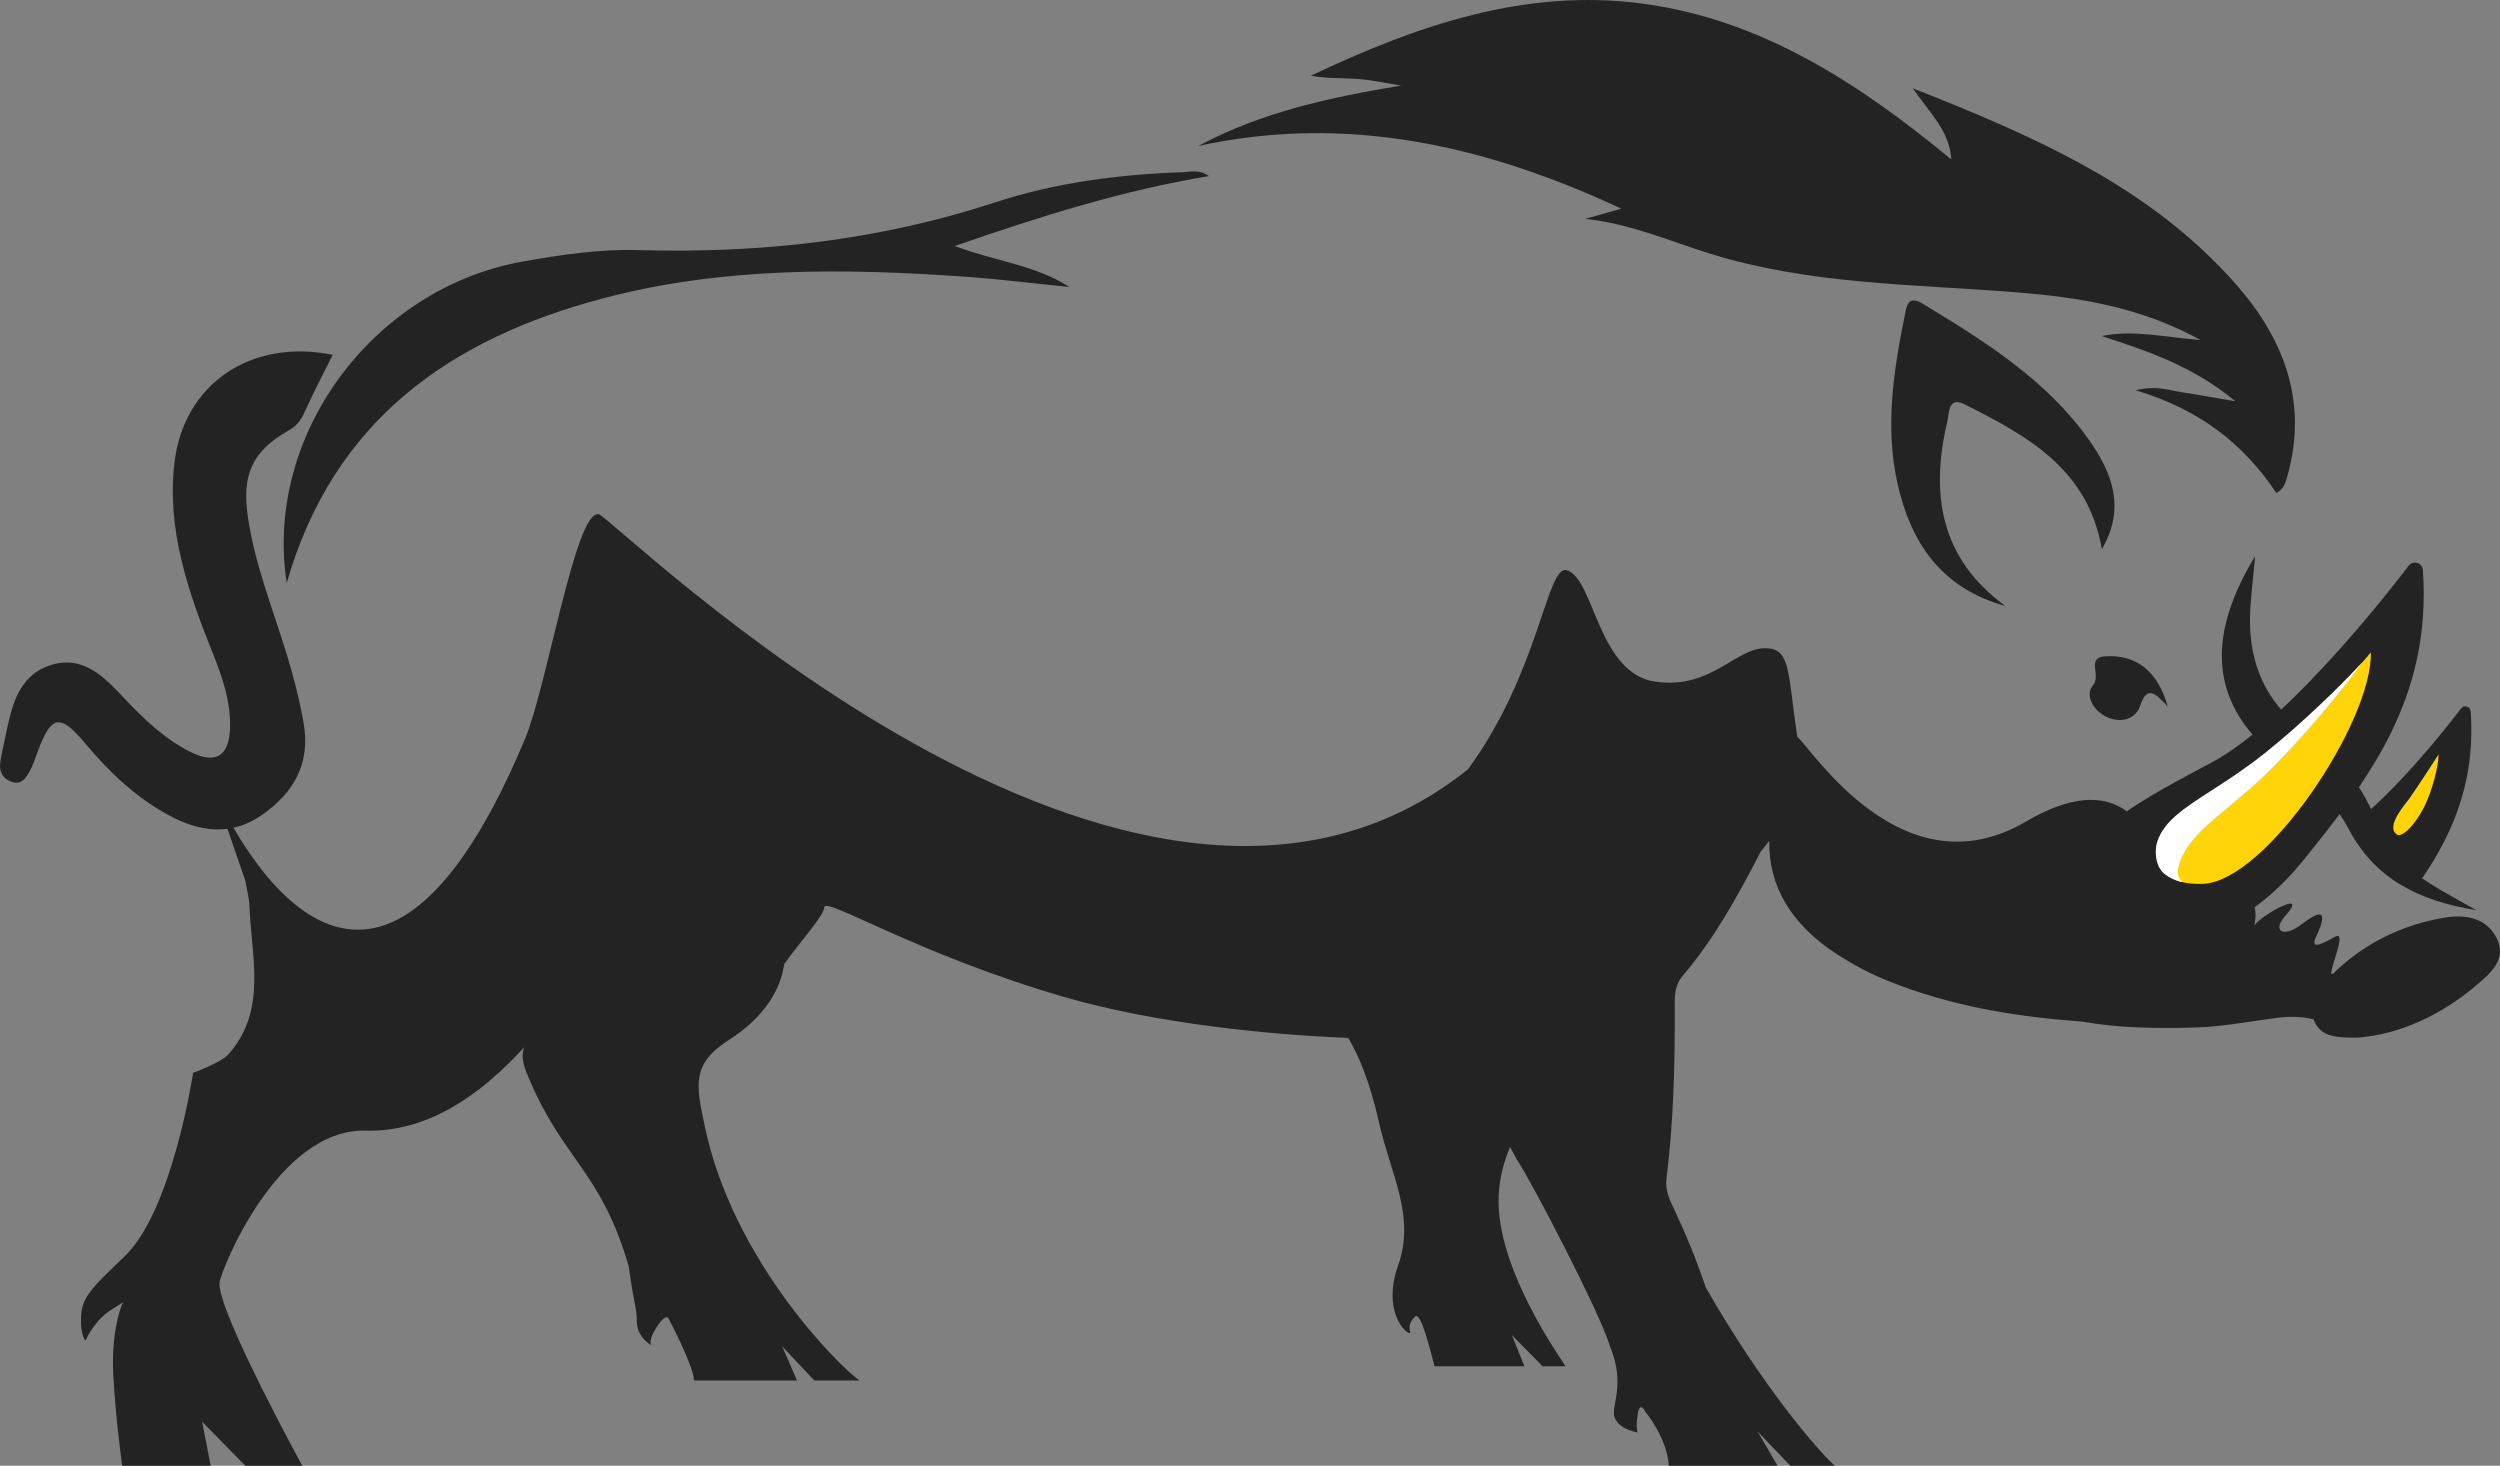 <svg version="1.1" id="图层_1" x="0px" y="0px" width="176px" height="103.187px" viewBox="0 0 176 103.187" enable-background="new 0 0 176 103.187" xml:space="preserve" xmlns="http://www.w3.org/2000/svg" xmlns:xlink="http://www.w3.org/1999/xlink" xmlns:xml="http://www.w3.org/XML/1998/namespace">
  <rect x="0" y="0" width="176" height="103.187" fill="#808080" stroke="none"/>
  <g>
    <path fill="#232323" d="M114.14,14.689c-0.875,0.248-1.705,0.483-2.535,0.72c3.129,0.327,5.924,1.558,8.8,2.455
		c7,2.172,14.273,2.139,21.473,2.709c4.435,0.352,8.793,1.024,13.042,3.364c-2.532-0.192-4.71-0.745-6.956-0.281
		c3.183,1.054,6.333,2.059,9.406,4.594c-1.606-0.272-2.612-0.463-3.626-0.612c-0.985-0.146-1.973-0.534-3.386-0.158
		c4.44,1.319,7.584,3.748,9.899,7.229c0.54-0.296,0.641-0.72,0.758-1.132c1.486-5.204-0.176-9.647-3.554-13.508
		c-6.023-6.881-14.105-10.424-22.798-13.853c1.238,1.801,2.581,2.995,2.712,5.01c-6.49-5.349-13.302-9.81-21.611-10.954
		c-8.359-1.153-16.044,1.534-23.482,5.058c1.135,0.213,2.245,0.149,3.342,0.231c1.009,0.076,2.008,0.306,3.013,0.466
		c-4.988,0.821-9.8,1.856-14.278,4.249C94.833,7.997,104.603,10.242,114.14,14.689z" class="color c1"/>
    <path fill="#232323" d="M18.504,57.331c2.217-1.581,3.368-3.608,2.866-6.457c-0.295-1.678-0.724-3.309-1.22-4.928
		c-0.973-3.165-2.22-6.249-2.7-9.558c-0.429-2.961,0.287-4.613,2.842-6.064c0.559-0.317,0.871-0.688,1.124-1.254
		c0.601-1.342,1.289-2.64,2.007-4.091c-5.773-1.167-10.481,2.057-11.138,7.575c-0.566,4.782,0.985,9.171,2.72,13.499
		c0.667,1.658,1.228,3.34,1.19,5.132c-0.043,2.083-1.036,2.658-2.87,1.713c-1.728-0.892-3.136-2.216-4.454-3.611
		c-1.453-1.538-2.941-3.2-5.277-2.47c-2.37,0.742-2.796,3.013-3.235,5.136c-0.12,0.577-0.26,1.153-0.343,1.736
		c-0.094,0.671,0.21,1.166,0.848,1.368c0.631,0.2,0.961-0.282,1.209-0.729s0.406-0.944,0.585-1.427
		c0.943-2.555,1.569-2.698,3.345-0.562c1.673,2.008,3.536,3.776,5.83,5.029C14.039,58.574,16.304,58.898,18.504,57.331z" class="color c1"/>
    <path fill="#232323" d="M20.185,41.044c3.271-11.418,11.47-17.184,22.259-20.038c8.404-2.222,16.95-2.13,25.522-1.525
		c2.449,0.173,4.888,0.483,7.332,0.727c-2.402-1.545-5.193-1.805-8.086-2.889c6.071-2.102,11.804-3.913,17.894-4.922
		c-0.667-0.493-1.26-0.297-1.816-0.276c-4.519,0.152-9.021,0.743-13.287,2.142c-8.186,2.681-16.522,3.587-25.082,3.343
		c-2.704-0.077-5.46,0.329-8.139,0.809C26.206,20.314,18.576,30.702,20.185,41.044z" class="color c1"/>
    <path fill="#232323" d="M138.332,28.476c4.366,2.205,8.66,4.513,9.642,10.19c1.689-2.915,0.717-5.396-0.903-7.687
		c-3.018-4.262-7.356-6.954-11.723-9.603c-1.061-0.645-1.131,0.246-1.245,0.794c-0.796,3.918-1.406,7.859-0.525,11.843
		c0.935,4.213,3.104,7.407,7.602,8.651c-4.586-3.339-5.305-7.888-4.082-13.028C137.233,29.069,137.135,27.873,138.332,28.476z" class="color c1"/>
    <path fill="#232323" d="M165.366,58.398c1.801,3.397,4.788,5.001,8.968,5.679c-1.388-0.795-2.362-1.296-3.272-1.886
		c-1.493-0.977-3.085-1.994-3.601-3.774c-0.901-3.099-2.982-5.188-5.404-7.067c-2.509-1.95-3.675-4.562-3.658-7.691
		c0.008-1.379,0.212-2.756,0.36-4.5c-3.958,6.507-2.882,11.429,3.087,15.346C163.368,55.503,164.516,56.795,165.366,58.398z" class="color c1"/>
    <path fill="#232323" d="M148.412,50.516c1,0.421,1.968,0.044,2.241-0.799c0.508-1.555,1.125-0.867,1.952,0.018
		c-0.7-2.501-2.22-3.666-4.399-3.531c-1.359,0.081-0.26,1.352-0.858,2.038C146.757,48.917,147.336,50.065,148.412,50.516z" class="color c1"/>
    <path fill="#232323" d="M170.57,40.123c-0.017-0.233-0.176-0.43-0.401-0.496c-0.224-0.065-0.466,0.019-0.605,0.207
		c-0.08,0.106-8.087,10.774-13.883,13.855c-4.624,2.456-8.993,4.792-9.499,7.542c-0.181,0.979,0.133,1.974,0.936,2.892
		c1.193,1.367,2.959,2.184,4.973,2.184l0,0c3.432,0,7.177-2.164,10.017-5.685C166.588,55.065,171.223,49.255,170.57,40.123z" class="color c1"/>
    <path fill="#FFD409" d="M155.072,62.222c-3.749,0.118-3.234-2.517-3.105-2.919c0.724-2.239,3.758-3.177,7.587-6.232
		c3.48-2.776,6.774-6.401,7.353-7.144C167.037,50.808,159.508,62.081,155.072,62.222z" class="color c2"/>
    <path fill="#FFFFFF" d="M153.379,60.973c0.386-1.484,1.583-2.576,3.368-4.058c1.03-0.856,2.197-1.823,3.447-3.094
		c2.447-2.488,5.033-5.682,6.091-7.176c-1.261,1.383-4.13,4.213-6.797,6.341c-1.394,1.112-2.667,1.934-3.792,2.659
		c-1.95,1.258-3.359,2.166-3.831,3.625c-0.107,0.333-0.212,1.146,0.161,1.831c0.278,0.51,0.909,0.818,1.588,1.011
		C153.333,61.724,153.239,61.51,153.379,60.973z" class="color c3"/>
    <path fill="#232323" d="M173.935,50.073c-0.011-0.157-0.119-0.289-0.27-0.332c-0.15-0.045-0.313,0.012-0.407,0.138
		c-0.043,0.057-3.36,4.477-6.668,7.379c0.082,0.787,0.037,1.349,0.533,2.178c0.962,1.61,2.771,3.28,2.925,3.067
		C172.465,59.164,174.309,55.303,173.935,50.073z" class="color c1"/>
    <path fill="#FFD409" d="M170.687,56.755c-0.695,1.407-1.61,2.215-1.937,2c-0.857-0.564,0.615-2.172,0.881-2.554
		c0.8-1.147,2.046-3.092,2.046-3.092C171.677,53.904,171.236,55.642,170.687,56.755z" class="color c2"/>
    <path fill="#232323" d="M175.752,66.018c-0.735-1.428-2.229-1.656-3.655-1.416c-2.905,0.488-5.447,1.712-7.581,3.687
		c-0.004,0.004-0.007,0-0.011,0.004c-0.042,0.049-0.07,0.075-0.104,0.11c-0.036,0.034-0.07,0.07-0.105,0.104
		c-0.718,0.605,1.109-3.146,0.094-2.56c-1.491,0.862-1.63,0.635-1.329-0.022c0.208-0.453,1.263-2.623-1.008-0.869
		c-1.31,1.011-2.133,0.502-1.16-0.589c1.766-1.981-1.806,0.024-2.179,0.685c0.016-0.145,0.032-0.289,0.056-0.444
		c0.109-0.73-0.184-1.452-0.71-2.134c-0.732-0.946-4.482,0.734-5.654,0.027c-1.682-1.016-1.268-4.457-1.548-4.557
		c-0.614-0.22-2.381-3.639-8.215-0.214c-8.641,5.074-14.996-4.984-16.118-5.965c-0.667-4.583-0.479-6.157-2.141-6.229
		c-2.204-0.096-3.833,2.927-7.86,2.352c-4.026-0.575-4.294-7.267-6.211-7.841c-1.437-0.432-1.893,7.085-6.966,14.01
		C79.79,73.039,43.213,36.387,42.141,36.199c-1.63-0.288-3.634,12.13-5.176,15.815C25.204,80.113,15,55.422,15,55.422l2.264,6.552
		c0.11,0.623,0.278,1.245,0.301,1.873c0.136,3.563,1.261,7.327-1.514,10.406c-0.505,0.561-2.458,1.278-2.458,1.278
		s-1.449,9.71-4.847,12.946c-2.305,2.195-2.998,2.862-3.04,4.256c-0.042,1.393,0.323,1.635,0.323,1.635s0.569-1.423,1.93-2.242
		c0.353-0.214,0.581-0.362,0.729-0.469c-0.3,0.501-0.867,2.484-0.709,5.217c0.167,2.901,0.492,5.312,0.621,6.312h0.51h5.722
		l-0.603-3.099l3.039,3.099h4.011c0,0-5.952-10.871-5.826-12.855c0.055-0.847,4.094-10.89,10.27-10.732
		c4.378,0.114,8.066-2.472,11.183-5.873c-0.287,0.745,0.014,1.45,0.375,2.298c2.421,5.675,5.039,6.455,6.979,13.115
		c0.396,2.919,0.555,2.771,0.572,3.916c0.018,1.145,1.073,1.681,1.073,1.681s-0.379-0.2,0.286-1.252
		c0.664-1.052,0.858-0.688,0.858-0.688s1.805,3.39,1.805,4.39h7.256l-1.05-2.413l2.266,2.413h3.182
		c-1.434-1-8.948-8.449-10.911-17.981c-0.562-2.729-0.966-4.287,1.689-5.974c2.561-1.626,3.664-3.583,3.921-5.356
		c1.005-1.432,2.821-3.443,2.821-3.997c0-0.807,6.6,3.329,16.912,6.315c6.339,1.836,14.252,2.651,19.974,2.874
		c0.636,1.056,1.489,2.911,2.183,6.01c0.803,3.586,2.569,6.529,1.329,10.015c-1.111,3.122,0.461,4.757,0.812,4.757
		c0.168,0-0.308-0.477,0.375-1.159c0.428-0.429,1.102,2.497,1.377,3.497h6.327l-0.88-2.194l2.163,2.194h1.615
		c-0.647-1-4.595-6.65-4.715-11.41c-0.037-1.481,0.298-2.805,0.804-4.033c0.161,0.295,0.336,0.586,0.479,0.886
		c0.923,1.322,5.89,10.857,6.547,13.115c1.18,2.85,0.002,4.275,0.359,5.098c0.359,0.823,1.606,0.999,1.606,0.999
		s-0.161-0.283,0-1.284c0.161-1.001,0.535-0.166,0.535-0.166s1.526,1.794,1.654,3.794h7.653l-1.407-2.414l2.305,2.414h3.143
		c-1.164-1-5.16-5.66-9.096-12.556c-0.613-1.842-1.402-3.764-2.23-5.516c-0.312-0.657-0.634-1.314-0.532-2.146
		c0.495-3.961,0.598-7.982,0.58-11.97c-0.002-0.807-0.038-1.595,0.565-2.304c2.246-2.64,3.902-5.67,5.483-8.729l0.613-0.766
		c-0.084,3.117,1.525,5.884,4.731,7.958c1.131,0.734,2.347,1.388,3.602,1.892c4.516,1.814,9.058,2.531,13.695,2.873
		c2.498,0.441,5.002,0.498,8.078,0.412c0.211-0.006,0.434-0.022,0.657-0.037c0.019,0.001,0.038,0.001,0.057,0.002
		c-0.007-0.001-0.013-0.003-0.02-0.004c2.143-0.153,4.698-0.686,5.782-0.71c0.712-0.016,1.284,0.06,1.744,0.182
		c0.015,0.04,0.022,0.079,0.039,0.12c0.495,1.144,1.585,1.168,3.076,1.162c2.907-0.229,5.818-1.547,8.34-3.691
		C175.332,68.519,176.525,67.525,175.752,66.018z" class="color c1"/>
  </g>
</svg>